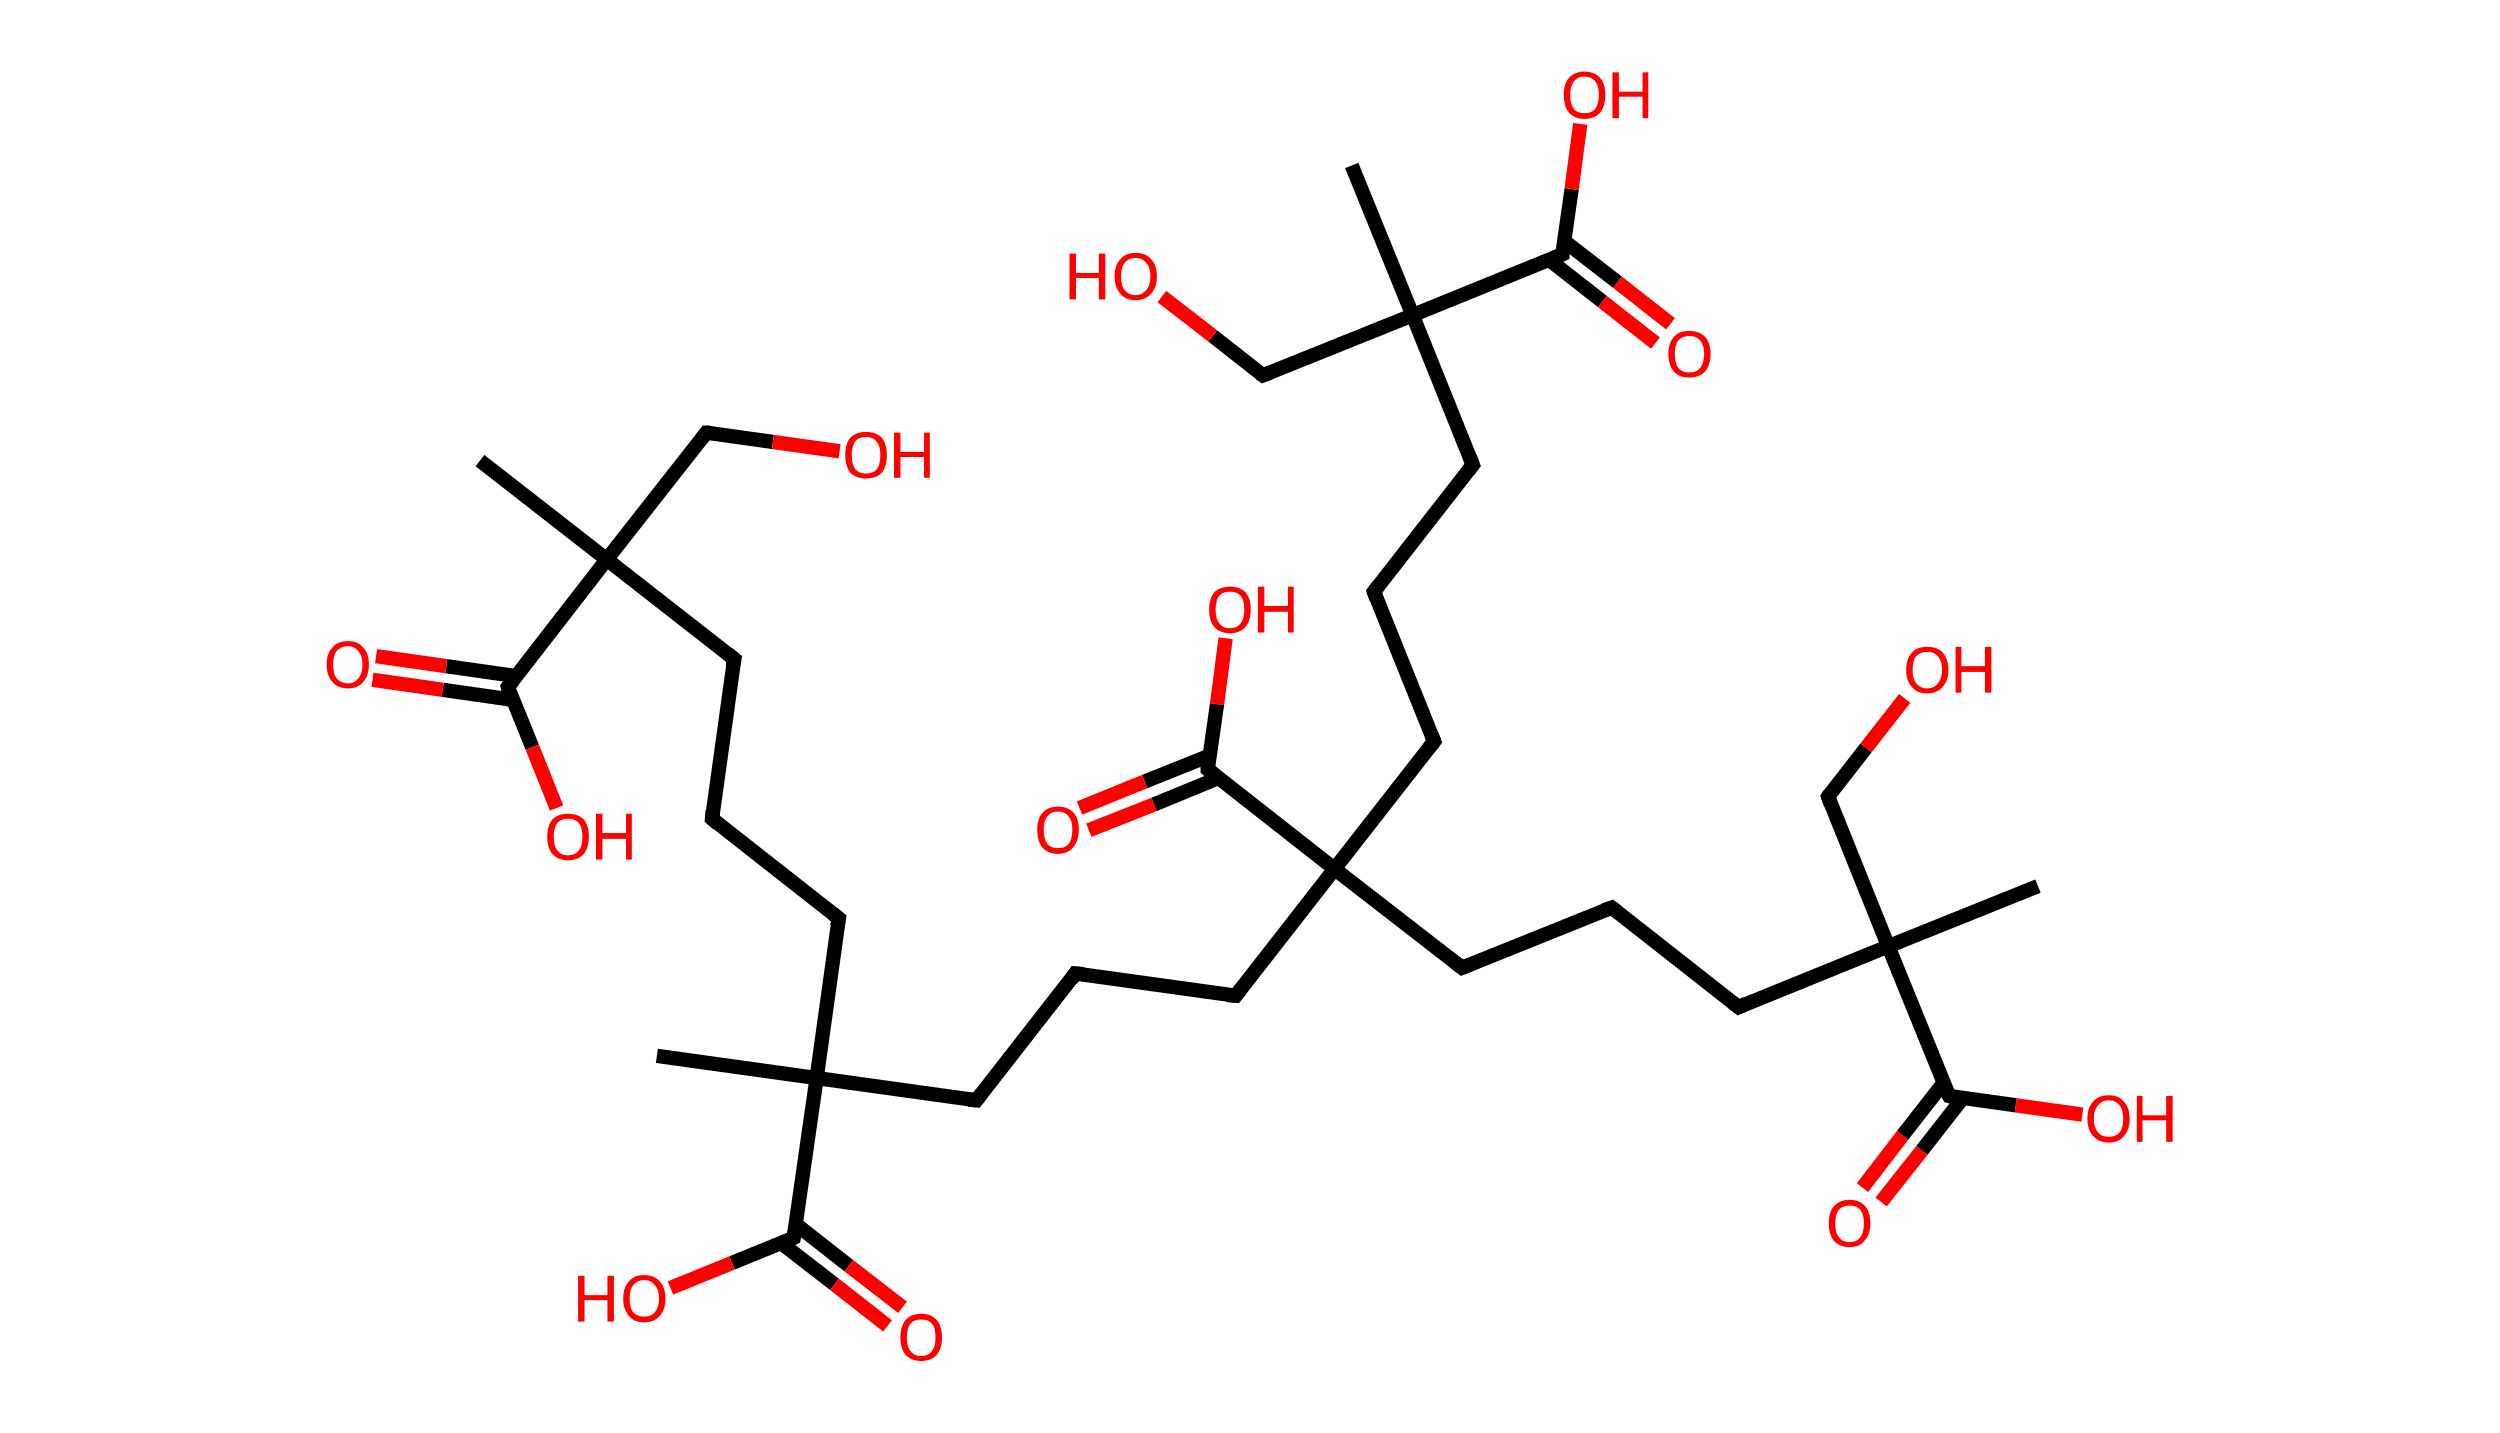 <?xml version='1.0' encoding='ASCII' standalone='yes'?>
<svg xmlns="http://www.w3.org/2000/svg" xmlns:rdkit="http://www.rdkit.org/xml" xmlns:xlink="http://www.w3.org/1999/xlink" version="1.1" baseProfile="full" xml:space="preserve" width="349px" height="200px" viewBox="0 0 349 200">
<!-- END OF HEADER -->
<rect style="opacity:1.0;fill:#FFFFFF;stroke:none" width="349.0" height="200.0" x="0.0" y="0.0"> </rect>
<path class="bond-0 atom-0 atom-1" d="M 67.0,64.3 L 84.7,78.1" style="fill:none;fill-rule:evenodd;stroke:#000000;stroke-width:2.0px;stroke-linecap:butt;stroke-linejoin:miter;stroke-opacity:1"/>
<path class="bond-1 atom-1 atom-2" d="M 84.7,78.1 L 98.6,60.4" style="fill:none;fill-rule:evenodd;stroke:#000000;stroke-width:2.0px;stroke-linecap:butt;stroke-linejoin:miter;stroke-opacity:1"/>
<path class="bond-2 atom-2 atom-3" d="M 98.6,60.4 L 107.9,61.7" style="fill:none;fill-rule:evenodd;stroke:#000000;stroke-width:2.0px;stroke-linecap:butt;stroke-linejoin:miter;stroke-opacity:1"/>
<path class="bond-2 atom-2 atom-3" d="M 107.9,61.7 L 117.2,63.0" style="fill:none;fill-rule:evenodd;stroke:#FF0000;stroke-width:2.0px;stroke-linecap:butt;stroke-linejoin:miter;stroke-opacity:1"/>
<path class="bond-3 atom-1 atom-4" d="M 84.7,78.1 L 102.5,92.0" style="fill:none;fill-rule:evenodd;stroke:#000000;stroke-width:2.0px;stroke-linecap:butt;stroke-linejoin:miter;stroke-opacity:1"/>
<path class="bond-4 atom-4 atom-5" d="M 102.5,92.0 L 99.4,114.3" style="fill:none;fill-rule:evenodd;stroke:#000000;stroke-width:2.0px;stroke-linecap:butt;stroke-linejoin:miter;stroke-opacity:1"/>
<path class="bond-5 atom-5 atom-6" d="M 99.4,114.3 L 117.1,128.2" style="fill:none;fill-rule:evenodd;stroke:#000000;stroke-width:2.0px;stroke-linecap:butt;stroke-linejoin:miter;stroke-opacity:1"/>
<path class="bond-6 atom-6 atom-7" d="M 117.1,128.2 L 114.0,150.5" style="fill:none;fill-rule:evenodd;stroke:#000000;stroke-width:2.0px;stroke-linecap:butt;stroke-linejoin:miter;stroke-opacity:1"/>
<path class="bond-7 atom-7 atom-8" d="M 114.0,150.5 L 91.7,147.4" style="fill:none;fill-rule:evenodd;stroke:#000000;stroke-width:2.0px;stroke-linecap:butt;stroke-linejoin:miter;stroke-opacity:1"/>
<path class="bond-8 atom-7 atom-9" d="M 114.0,150.5 L 136.3,153.6" style="fill:none;fill-rule:evenodd;stroke:#000000;stroke-width:2.0px;stroke-linecap:butt;stroke-linejoin:miter;stroke-opacity:1"/>
<path class="bond-9 atom-9 atom-10" d="M 136.3,153.6 L 150.1,135.9" style="fill:none;fill-rule:evenodd;stroke:#000000;stroke-width:2.0px;stroke-linecap:butt;stroke-linejoin:miter;stroke-opacity:1"/>
<path class="bond-10 atom-10 atom-11" d="M 150.1,135.9 L 172.5,139.0" style="fill:none;fill-rule:evenodd;stroke:#000000;stroke-width:2.0px;stroke-linecap:butt;stroke-linejoin:miter;stroke-opacity:1"/>
<path class="bond-11 atom-11 atom-12" d="M 172.5,139.0 L 186.3,121.3" style="fill:none;fill-rule:evenodd;stroke:#000000;stroke-width:2.0px;stroke-linecap:butt;stroke-linejoin:miter;stroke-opacity:1"/>
<path class="bond-12 atom-12 atom-13" d="M 186.3,121.3 L 200.2,103.5" style="fill:none;fill-rule:evenodd;stroke:#000000;stroke-width:2.0px;stroke-linecap:butt;stroke-linejoin:miter;stroke-opacity:1"/>
<path class="bond-13 atom-13 atom-14" d="M 200.2,103.5 L 191.8,82.6" style="fill:none;fill-rule:evenodd;stroke:#000000;stroke-width:2.0px;stroke-linecap:butt;stroke-linejoin:miter;stroke-opacity:1"/>
<path class="bond-14 atom-14 atom-15" d="M 191.8,82.6 L 205.6,64.9" style="fill:none;fill-rule:evenodd;stroke:#000000;stroke-width:2.0px;stroke-linecap:butt;stroke-linejoin:miter;stroke-opacity:1"/>
<path class="bond-15 atom-15 atom-16" d="M 205.6,64.9 L 197.2,44.0" style="fill:none;fill-rule:evenodd;stroke:#000000;stroke-width:2.0px;stroke-linecap:butt;stroke-linejoin:miter;stroke-opacity:1"/>
<path class="bond-16 atom-16 atom-17" d="M 197.2,44.0 L 188.7,23.1" style="fill:none;fill-rule:evenodd;stroke:#000000;stroke-width:2.0px;stroke-linecap:butt;stroke-linejoin:miter;stroke-opacity:1"/>
<path class="bond-17 atom-16 atom-18" d="M 197.2,44.0 L 176.3,52.4" style="fill:none;fill-rule:evenodd;stroke:#000000;stroke-width:2.0px;stroke-linecap:butt;stroke-linejoin:miter;stroke-opacity:1"/>
<path class="bond-18 atom-18 atom-19" d="M 176.3,52.4 L 169.3,46.9" style="fill:none;fill-rule:evenodd;stroke:#000000;stroke-width:2.0px;stroke-linecap:butt;stroke-linejoin:miter;stroke-opacity:1"/>
<path class="bond-18 atom-18 atom-19" d="M 169.3,46.9 L 162.2,41.4" style="fill:none;fill-rule:evenodd;stroke:#FF0000;stroke-width:2.0px;stroke-linecap:butt;stroke-linejoin:miter;stroke-opacity:1"/>
<path class="bond-19 atom-16 atom-20" d="M 197.2,44.0 L 218.1,35.5" style="fill:none;fill-rule:evenodd;stroke:#000000;stroke-width:2.0px;stroke-linecap:butt;stroke-linejoin:miter;stroke-opacity:1"/>
<path class="bond-20 atom-20 atom-21" d="M 216.3,36.3 L 223.7,42.1" style="fill:none;fill-rule:evenodd;stroke:#000000;stroke-width:2.0px;stroke-linecap:butt;stroke-linejoin:miter;stroke-opacity:1"/>
<path class="bond-20 atom-20 atom-21" d="M 223.7,42.1 L 231.1,47.9" style="fill:none;fill-rule:evenodd;stroke:#FF0000;stroke-width:2.0px;stroke-linecap:butt;stroke-linejoin:miter;stroke-opacity:1"/>
<path class="bond-20 atom-20 atom-21" d="M 218.3,33.6 L 225.8,39.4" style="fill:none;fill-rule:evenodd;stroke:#000000;stroke-width:2.0px;stroke-linecap:butt;stroke-linejoin:miter;stroke-opacity:1"/>
<path class="bond-20 atom-20 atom-21" d="M 225.8,39.4 L 233.2,45.2" style="fill:none;fill-rule:evenodd;stroke:#FF0000;stroke-width:2.0px;stroke-linecap:butt;stroke-linejoin:miter;stroke-opacity:1"/>
<path class="bond-21 atom-20 atom-22" d="M 218.1,35.5 L 219.4,26.4" style="fill:none;fill-rule:evenodd;stroke:#000000;stroke-width:2.0px;stroke-linecap:butt;stroke-linejoin:miter;stroke-opacity:1"/>
<path class="bond-21 atom-20 atom-22" d="M 219.4,26.4 L 220.6,17.3" style="fill:none;fill-rule:evenodd;stroke:#FF0000;stroke-width:2.0px;stroke-linecap:butt;stroke-linejoin:miter;stroke-opacity:1"/>
<path class="bond-22 atom-12 atom-23" d="M 186.3,121.3 L 204.1,135.1" style="fill:none;fill-rule:evenodd;stroke:#000000;stroke-width:2.0px;stroke-linecap:butt;stroke-linejoin:miter;stroke-opacity:1"/>
<path class="bond-23 atom-23 atom-24" d="M 204.1,135.1 L 225.0,126.7" style="fill:none;fill-rule:evenodd;stroke:#000000;stroke-width:2.0px;stroke-linecap:butt;stroke-linejoin:miter;stroke-opacity:1"/>
<path class="bond-24 atom-24 atom-25" d="M 225.0,126.7 L 242.7,140.6" style="fill:none;fill-rule:evenodd;stroke:#000000;stroke-width:2.0px;stroke-linecap:butt;stroke-linejoin:miter;stroke-opacity:1"/>
<path class="bond-25 atom-25 atom-26" d="M 242.7,140.6 L 263.6,132.1" style="fill:none;fill-rule:evenodd;stroke:#000000;stroke-width:2.0px;stroke-linecap:butt;stroke-linejoin:miter;stroke-opacity:1"/>
<path class="bond-26 atom-26 atom-27" d="M 263.6,132.1 L 284.5,123.7" style="fill:none;fill-rule:evenodd;stroke:#000000;stroke-width:2.0px;stroke-linecap:butt;stroke-linejoin:miter;stroke-opacity:1"/>
<path class="bond-27 atom-26 atom-28" d="M 263.6,132.1 L 255.2,111.2" style="fill:none;fill-rule:evenodd;stroke:#000000;stroke-width:2.0px;stroke-linecap:butt;stroke-linejoin:miter;stroke-opacity:1"/>
<path class="bond-28 atom-28 atom-29" d="M 255.2,111.2 L 260.5,104.4" style="fill:none;fill-rule:evenodd;stroke:#000000;stroke-width:2.0px;stroke-linecap:butt;stroke-linejoin:miter;stroke-opacity:1"/>
<path class="bond-28 atom-28 atom-29" d="M 260.5,104.4 L 265.9,97.5" style="fill:none;fill-rule:evenodd;stroke:#FF0000;stroke-width:2.0px;stroke-linecap:butt;stroke-linejoin:miter;stroke-opacity:1"/>
<path class="bond-29 atom-26 atom-30" d="M 263.6,132.1 L 272.1,153.0" style="fill:none;fill-rule:evenodd;stroke:#000000;stroke-width:2.0px;stroke-linecap:butt;stroke-linejoin:miter;stroke-opacity:1"/>
<path class="bond-30 atom-30 atom-31" d="M 271.3,151.2 L 265.6,158.5" style="fill:none;fill-rule:evenodd;stroke:#000000;stroke-width:2.0px;stroke-linecap:butt;stroke-linejoin:miter;stroke-opacity:1"/>
<path class="bond-30 atom-30 atom-31" d="M 265.6,158.5 L 260.0,165.8" style="fill:none;fill-rule:evenodd;stroke:#FF0000;stroke-width:2.0px;stroke-linecap:butt;stroke-linejoin:miter;stroke-opacity:1"/>
<path class="bond-30 atom-30 atom-31" d="M 274.0,153.3 L 268.3,160.6" style="fill:none;fill-rule:evenodd;stroke:#000000;stroke-width:2.0px;stroke-linecap:butt;stroke-linejoin:miter;stroke-opacity:1"/>
<path class="bond-30 atom-30 atom-31" d="M 268.3,160.6 L 262.6,167.8" style="fill:none;fill-rule:evenodd;stroke:#FF0000;stroke-width:2.0px;stroke-linecap:butt;stroke-linejoin:miter;stroke-opacity:1"/>
<path class="bond-31 atom-30 atom-32" d="M 272.1,153.0 L 281.4,154.3" style="fill:none;fill-rule:evenodd;stroke:#000000;stroke-width:2.0px;stroke-linecap:butt;stroke-linejoin:miter;stroke-opacity:1"/>
<path class="bond-31 atom-30 atom-32" d="M 281.4,154.3 L 290.7,155.6" style="fill:none;fill-rule:evenodd;stroke:#FF0000;stroke-width:2.0px;stroke-linecap:butt;stroke-linejoin:miter;stroke-opacity:1"/>
<path class="bond-32 atom-12 atom-33" d="M 186.3,121.3 L 168.6,107.4" style="fill:none;fill-rule:evenodd;stroke:#000000;stroke-width:2.0px;stroke-linecap:butt;stroke-linejoin:miter;stroke-opacity:1"/>
<path class="bond-33 atom-33 atom-34" d="M 168.8,105.5 L 159.8,109.1" style="fill:none;fill-rule:evenodd;stroke:#000000;stroke-width:2.0px;stroke-linecap:butt;stroke-linejoin:miter;stroke-opacity:1"/>
<path class="bond-33 atom-33 atom-34" d="M 159.8,109.1 L 150.7,112.8" style="fill:none;fill-rule:evenodd;stroke:#FF0000;stroke-width:2.0px;stroke-linecap:butt;stroke-linejoin:miter;stroke-opacity:1"/>
<path class="bond-33 atom-33 atom-34" d="M 170.1,108.6 L 161.1,112.3" style="fill:none;fill-rule:evenodd;stroke:#000000;stroke-width:2.0px;stroke-linecap:butt;stroke-linejoin:miter;stroke-opacity:1"/>
<path class="bond-33 atom-33 atom-34" d="M 161.1,112.3 L 152.0,115.9" style="fill:none;fill-rule:evenodd;stroke:#FF0000;stroke-width:2.0px;stroke-linecap:butt;stroke-linejoin:miter;stroke-opacity:1"/>
<path class="bond-34 atom-33 atom-35" d="M 168.6,107.4 L 169.9,98.3" style="fill:none;fill-rule:evenodd;stroke:#000000;stroke-width:2.0px;stroke-linecap:butt;stroke-linejoin:miter;stroke-opacity:1"/>
<path class="bond-34 atom-33 atom-35" d="M 169.9,98.3 L 171.1,89.1" style="fill:none;fill-rule:evenodd;stroke:#FF0000;stroke-width:2.0px;stroke-linecap:butt;stroke-linejoin:miter;stroke-opacity:1"/>
<path class="bond-35 atom-7 atom-36" d="M 114.0,150.5 L 110.8,172.8" style="fill:none;fill-rule:evenodd;stroke:#000000;stroke-width:2.0px;stroke-linecap:butt;stroke-linejoin:miter;stroke-opacity:1"/>
<path class="bond-36 atom-36 atom-37" d="M 109.0,173.5 L 116.5,179.3" style="fill:none;fill-rule:evenodd;stroke:#000000;stroke-width:2.0px;stroke-linecap:butt;stroke-linejoin:miter;stroke-opacity:1"/>
<path class="bond-36 atom-36 atom-37" d="M 116.5,179.3 L 123.9,185.1" style="fill:none;fill-rule:evenodd;stroke:#FF0000;stroke-width:2.0px;stroke-linecap:butt;stroke-linejoin:miter;stroke-opacity:1"/>
<path class="bond-36 atom-36 atom-37" d="M 111.1,170.9 L 118.5,176.7" style="fill:none;fill-rule:evenodd;stroke:#000000;stroke-width:2.0px;stroke-linecap:butt;stroke-linejoin:miter;stroke-opacity:1"/>
<path class="bond-36 atom-36 atom-37" d="M 118.5,176.7 L 126.0,182.5" style="fill:none;fill-rule:evenodd;stroke:#FF0000;stroke-width:2.0px;stroke-linecap:butt;stroke-linejoin:miter;stroke-opacity:1"/>
<path class="bond-37 atom-36 atom-38" d="M 110.8,172.8 L 102.2,176.3" style="fill:none;fill-rule:evenodd;stroke:#000000;stroke-width:2.0px;stroke-linecap:butt;stroke-linejoin:miter;stroke-opacity:1"/>
<path class="bond-37 atom-36 atom-38" d="M 102.2,176.3 L 93.6,179.8" style="fill:none;fill-rule:evenodd;stroke:#FF0000;stroke-width:2.0px;stroke-linecap:butt;stroke-linejoin:miter;stroke-opacity:1"/>
<path class="bond-38 atom-1 atom-39" d="M 84.7,78.1 L 70.9,95.9" style="fill:none;fill-rule:evenodd;stroke:#000000;stroke-width:2.0px;stroke-linecap:butt;stroke-linejoin:miter;stroke-opacity:1"/>
<path class="bond-39 atom-39 atom-40" d="M 72.1,94.4 L 62.3,93.0" style="fill:none;fill-rule:evenodd;stroke:#000000;stroke-width:2.0px;stroke-linecap:butt;stroke-linejoin:miter;stroke-opacity:1"/>
<path class="bond-39 atom-39 atom-40" d="M 62.3,93.0 L 52.5,91.6" style="fill:none;fill-rule:evenodd;stroke:#FF0000;stroke-width:2.0px;stroke-linecap:butt;stroke-linejoin:miter;stroke-opacity:1"/>
<path class="bond-39 atom-39 atom-40" d="M 71.6,97.7 L 61.8,96.3" style="fill:none;fill-rule:evenodd;stroke:#000000;stroke-width:2.0px;stroke-linecap:butt;stroke-linejoin:miter;stroke-opacity:1"/>
<path class="bond-39 atom-39 atom-40" d="M 61.8,96.3 L 52.0,94.9" style="fill:none;fill-rule:evenodd;stroke:#FF0000;stroke-width:2.0px;stroke-linecap:butt;stroke-linejoin:miter;stroke-opacity:1"/>
<path class="bond-40 atom-39 atom-41" d="M 70.9,95.9 L 74.3,104.3" style="fill:none;fill-rule:evenodd;stroke:#000000;stroke-width:2.0px;stroke-linecap:butt;stroke-linejoin:miter;stroke-opacity:1"/>
<path class="bond-40 atom-39 atom-41" d="M 74.3,104.3 L 77.7,112.8" style="fill:none;fill-rule:evenodd;stroke:#FF0000;stroke-width:2.0px;stroke-linecap:butt;stroke-linejoin:miter;stroke-opacity:1"/>
<path d="M 97.9,61.3 L 98.6,60.4 L 99.1,60.4" style="fill:none;stroke:#000000;stroke-width:2.0px;stroke-linecap:butt;stroke-linejoin:miter;stroke-opacity:1;"/>
<path d="M 101.6,91.3 L 102.5,92.0 L 102.3,93.1" style="fill:none;stroke:#000000;stroke-width:2.0px;stroke-linecap:butt;stroke-linejoin:miter;stroke-opacity:1;"/>
<path d="M 99.5,113.2 L 99.4,114.3 L 100.2,115.0" style="fill:none;stroke:#000000;stroke-width:2.0px;stroke-linecap:butt;stroke-linejoin:miter;stroke-opacity:1;"/>
<path d="M 116.2,127.5 L 117.1,128.2 L 116.9,129.3" style="fill:none;stroke:#000000;stroke-width:2.0px;stroke-linecap:butt;stroke-linejoin:miter;stroke-opacity:1;"/>
<path d="M 135.2,153.5 L 136.3,153.6 L 137.0,152.7" style="fill:none;stroke:#000000;stroke-width:2.0px;stroke-linecap:butt;stroke-linejoin:miter;stroke-opacity:1;"/>
<path d="M 149.5,136.8 L 150.1,135.9 L 151.3,136.0" style="fill:none;stroke:#000000;stroke-width:2.0px;stroke-linecap:butt;stroke-linejoin:miter;stroke-opacity:1;"/>
<path d="M 171.3,138.9 L 172.5,139.0 L 173.2,138.1" style="fill:none;stroke:#000000;stroke-width:2.0px;stroke-linecap:butt;stroke-linejoin:miter;stroke-opacity:1;"/>
<path d="M 199.5,104.4 L 200.2,103.5 L 199.8,102.5" style="fill:none;stroke:#000000;stroke-width:2.0px;stroke-linecap:butt;stroke-linejoin:miter;stroke-opacity:1;"/>
<path d="M 192.2,83.7 L 191.8,82.6 L 192.5,81.7" style="fill:none;stroke:#000000;stroke-width:2.0px;stroke-linecap:butt;stroke-linejoin:miter;stroke-opacity:1;"/>
<path d="M 204.9,65.8 L 205.6,64.9 L 205.2,63.8" style="fill:none;stroke:#000000;stroke-width:2.0px;stroke-linecap:butt;stroke-linejoin:miter;stroke-opacity:1;"/>
<path d="M 177.3,52.0 L 176.3,52.4 L 175.9,52.1" style="fill:none;stroke:#000000;stroke-width:2.0px;stroke-linecap:butt;stroke-linejoin:miter;stroke-opacity:1;"/>
<path d="M 217.0,36.0 L 218.1,35.5 L 218.1,35.1" style="fill:none;stroke:#000000;stroke-width:2.0px;stroke-linecap:butt;stroke-linejoin:miter;stroke-opacity:1;"/>
<path d="M 203.2,134.4 L 204.1,135.1 L 205.1,134.7" style="fill:none;stroke:#000000;stroke-width:2.0px;stroke-linecap:butt;stroke-linejoin:miter;stroke-opacity:1;"/>
<path d="M 223.9,127.1 L 225.0,126.7 L 225.9,127.4" style="fill:none;stroke:#000000;stroke-width:2.0px;stroke-linecap:butt;stroke-linejoin:miter;stroke-opacity:1;"/>
<path d="M 241.8,139.9 L 242.7,140.6 L 243.8,140.1" style="fill:none;stroke:#000000;stroke-width:2.0px;stroke-linecap:butt;stroke-linejoin:miter;stroke-opacity:1;"/>
<path d="M 255.6,112.3 L 255.2,111.2 L 255.4,110.9" style="fill:none;stroke:#000000;stroke-width:2.0px;stroke-linecap:butt;stroke-linejoin:miter;stroke-opacity:1;"/>
<path d="M 271.6,152.0 L 272.1,153.0 L 272.5,153.1" style="fill:none;stroke:#000000;stroke-width:2.0px;stroke-linecap:butt;stroke-linejoin:miter;stroke-opacity:1;"/>
<path d="M 169.5,108.1 L 168.6,107.4 L 168.6,106.9" style="fill:none;stroke:#000000;stroke-width:2.0px;stroke-linecap:butt;stroke-linejoin:miter;stroke-opacity:1;"/>
<path d="M 111.0,171.7 L 110.8,172.8 L 110.4,173.0" style="fill:none;stroke:#000000;stroke-width:2.0px;stroke-linecap:butt;stroke-linejoin:miter;stroke-opacity:1;"/>
<path d="M 71.6,95.0 L 70.9,95.9 L 71.0,96.3" style="fill:none;stroke:#000000;stroke-width:2.0px;stroke-linecap:butt;stroke-linejoin:miter;stroke-opacity:1;"/>
<path class="atom-3" d="M 118.0 63.5 Q 118.0 62.0, 118.7 61.1 Q 119.5 60.3, 120.9 60.3 Q 122.3 60.3, 123.1 61.1 Q 123.8 62.0, 123.8 63.5 Q 123.8 65.1, 123.1 66.0 Q 122.3 66.8, 120.9 66.8 Q 119.5 66.8, 118.7 66.0 Q 118.0 65.1, 118.0 63.5 M 120.9 66.1 Q 121.9 66.1, 122.4 65.5 Q 122.9 64.8, 122.9 63.5 Q 122.9 62.3, 122.4 61.7 Q 121.9 61.0, 120.9 61.0 Q 119.9 61.0, 119.4 61.6 Q 118.9 62.3, 118.9 63.5 Q 118.9 64.8, 119.4 65.5 Q 119.9 66.1, 120.9 66.1 " fill="#FF0000"/>
<path class="atom-3" d="M 124.8 60.4 L 125.7 60.4 L 125.7 63.1 L 129.0 63.1 L 129.0 60.4 L 129.8 60.4 L 129.8 66.7 L 129.0 66.7 L 129.0 63.8 L 125.7 63.8 L 125.7 66.7 L 124.8 66.7 L 124.8 60.4 " fill="#FF0000"/>
<path class="atom-19" d="M 149.3 35.4 L 150.2 35.4 L 150.2 38.1 L 153.4 38.1 L 153.4 35.4 L 154.3 35.4 L 154.3 41.8 L 153.4 41.8 L 153.4 38.8 L 150.2 38.8 L 150.2 41.8 L 149.3 41.8 L 149.3 35.4 " fill="#FF0000"/>
<path class="atom-19" d="M 155.6 38.6 Q 155.6 37.0, 156.4 36.2 Q 157.1 35.3, 158.5 35.3 Q 160.0 35.3, 160.7 36.2 Q 161.5 37.0, 161.5 38.6 Q 161.5 40.1, 160.7 41.0 Q 159.9 41.9, 158.5 41.9 Q 157.1 41.9, 156.4 41.0 Q 155.6 40.1, 155.6 38.6 M 158.5 41.2 Q 159.5 41.2, 160.0 40.5 Q 160.6 39.8, 160.6 38.6 Q 160.6 37.3, 160.0 36.7 Q 159.5 36.0, 158.5 36.0 Q 157.6 36.0, 157.0 36.7 Q 156.5 37.3, 156.5 38.6 Q 156.5 39.9, 157.0 40.5 Q 157.6 41.2, 158.5 41.2 " fill="#FF0000"/>
<path class="atom-21" d="M 232.9 49.4 Q 232.9 47.9, 233.7 47.0 Q 234.4 46.2, 235.8 46.2 Q 237.2 46.2, 238.0 47.0 Q 238.8 47.9, 238.8 49.4 Q 238.8 51.0, 238.0 51.9 Q 237.2 52.7, 235.8 52.7 Q 234.4 52.7, 233.7 51.9 Q 232.9 51.0, 232.9 49.4 M 235.8 52.0 Q 236.8 52.0, 237.3 51.4 Q 237.9 50.7, 237.9 49.4 Q 237.9 48.2, 237.3 47.5 Q 236.8 46.9, 235.8 46.9 Q 234.9 46.9, 234.3 47.5 Q 233.8 48.2, 233.8 49.4 Q 233.8 50.7, 234.3 51.4 Q 234.9 52.0, 235.8 52.0 " fill="#FF0000"/>
<path class="atom-22" d="M 218.3 13.2 Q 218.3 11.7, 219.0 10.9 Q 219.8 10.0, 221.2 10.0 Q 222.6 10.0, 223.4 10.9 Q 224.1 11.7, 224.1 13.2 Q 224.1 14.8, 223.4 15.7 Q 222.6 16.6, 221.2 16.6 Q 219.8 16.6, 219.0 15.7 Q 218.3 14.8, 218.3 13.2 M 221.2 15.8 Q 222.2 15.8, 222.7 15.2 Q 223.2 14.5, 223.2 13.2 Q 223.2 12.0, 222.7 11.4 Q 222.2 10.7, 221.2 10.7 Q 220.2 10.7, 219.7 11.4 Q 219.2 12.0, 219.2 13.2 Q 219.2 14.5, 219.7 15.2 Q 220.2 15.8, 221.2 15.8 " fill="#FF0000"/>
<path class="atom-22" d="M 225.1 10.1 L 226.0 10.1 L 226.0 12.8 L 229.3 12.8 L 229.3 10.1 L 230.1 10.1 L 230.1 16.5 L 229.3 16.5 L 229.3 13.5 L 226.0 13.5 L 226.0 16.5 L 225.1 16.5 L 225.1 10.1 " fill="#FF0000"/>
<path class="atom-29" d="M 266.1 93.5 Q 266.1 92.0, 266.9 91.1 Q 267.6 90.3, 269.0 90.3 Q 270.5 90.3, 271.2 91.1 Q 272.0 92.0, 272.0 93.5 Q 272.0 95.0, 271.2 95.9 Q 270.4 96.8, 269.0 96.8 Q 267.6 96.8, 266.9 95.9 Q 266.1 95.1, 266.1 93.5 M 269.0 96.1 Q 270.0 96.1, 270.5 95.4 Q 271.1 94.8, 271.1 93.5 Q 271.1 92.2, 270.5 91.6 Q 270.0 91.0, 269.0 91.0 Q 268.1 91.0, 267.5 91.6 Q 267.0 92.2, 267.0 93.5 Q 267.0 94.8, 267.5 95.4 Q 268.1 96.1, 269.0 96.1 " fill="#FF0000"/>
<path class="atom-29" d="M 273.0 90.3 L 273.8 90.3 L 273.8 93.0 L 277.1 93.0 L 277.1 90.3 L 278.0 90.3 L 278.0 96.7 L 277.1 96.7 L 277.1 93.8 L 273.8 93.8 L 273.8 96.7 L 273.0 96.7 L 273.0 90.3 " fill="#FF0000"/>
<path class="atom-31" d="M 255.3 170.8 Q 255.3 169.2, 256.0 168.4 Q 256.8 167.5, 258.2 167.5 Q 259.6 167.5, 260.4 168.4 Q 261.1 169.2, 261.1 170.8 Q 261.1 172.3, 260.3 173.2 Q 259.6 174.1, 258.2 174.1 Q 256.8 174.1, 256.0 173.2 Q 255.3 172.3, 255.3 170.8 M 258.2 173.4 Q 259.2 173.4, 259.7 172.7 Q 260.2 172.1, 260.2 170.8 Q 260.2 169.5, 259.7 168.9 Q 259.2 168.3, 258.2 168.3 Q 257.2 168.3, 256.7 168.9 Q 256.2 169.5, 256.2 170.8 Q 256.2 172.1, 256.7 172.7 Q 257.2 173.4, 258.2 173.4 " fill="#FF0000"/>
<path class="atom-32" d="M 291.4 156.2 Q 291.4 154.6, 292.2 153.8 Q 292.9 152.9, 294.4 152.9 Q 295.8 152.9, 296.5 153.8 Q 297.3 154.6, 297.3 156.2 Q 297.3 157.7, 296.5 158.6 Q 295.8 159.5, 294.4 159.5 Q 293.0 159.5, 292.2 158.6 Q 291.4 157.7, 291.4 156.2 M 294.4 158.7 Q 295.3 158.7, 295.9 158.1 Q 296.4 157.4, 296.4 156.2 Q 296.4 154.9, 295.9 154.3 Q 295.3 153.6, 294.4 153.6 Q 293.4 153.6, 292.9 154.3 Q 292.3 154.9, 292.3 156.2 Q 292.3 157.4, 292.9 158.1 Q 293.4 158.7, 294.4 158.7 " fill="#FF0000"/>
<path class="atom-32" d="M 298.3 153.0 L 299.1 153.0 L 299.1 155.7 L 302.4 155.7 L 302.4 153.0 L 303.3 153.0 L 303.3 159.4 L 302.4 159.4 L 302.4 156.4 L 299.1 156.4 L 299.1 159.4 L 298.3 159.4 L 298.3 153.0 " fill="#FF0000"/>
<path class="atom-34" d="M 144.8 115.8 Q 144.8 114.3, 145.5 113.5 Q 146.3 112.6, 147.7 112.6 Q 149.1 112.6, 149.9 113.5 Q 150.6 114.3, 150.6 115.8 Q 150.6 117.4, 149.8 118.3 Q 149.1 119.2, 147.7 119.2 Q 146.3 119.2, 145.5 118.3 Q 144.8 117.4, 144.8 115.8 M 147.7 118.4 Q 148.7 118.4, 149.2 117.8 Q 149.7 117.1, 149.7 115.8 Q 149.7 114.6, 149.2 114.0 Q 148.7 113.3, 147.7 113.3 Q 146.7 113.3, 146.2 114.0 Q 145.7 114.6, 145.7 115.8 Q 145.7 117.1, 146.2 117.8 Q 146.7 118.4, 147.7 118.4 " fill="#FF0000"/>
<path class="atom-35" d="M 168.8 85.1 Q 168.8 83.6, 169.5 82.7 Q 170.3 81.9, 171.7 81.9 Q 173.1 81.9, 173.9 82.7 Q 174.6 83.6, 174.6 85.1 Q 174.6 86.6, 173.9 87.5 Q 173.1 88.4, 171.7 88.4 Q 170.3 88.4, 169.5 87.5 Q 168.8 86.7, 168.8 85.1 M 171.7 87.7 Q 172.7 87.7, 173.2 87.0 Q 173.7 86.4, 173.7 85.1 Q 173.7 83.8, 173.2 83.2 Q 172.7 82.6, 171.7 82.6 Q 170.7 82.6, 170.2 83.2 Q 169.7 83.8, 169.7 85.1 Q 169.7 86.4, 170.2 87.0 Q 170.7 87.7, 171.7 87.7 " fill="#FF0000"/>
<path class="atom-35" d="M 175.6 81.9 L 176.5 81.9 L 176.5 84.6 L 179.8 84.6 L 179.8 81.9 L 180.6 81.9 L 180.6 88.3 L 179.8 88.3 L 179.8 85.4 L 176.5 85.4 L 176.5 88.3 L 175.6 88.3 L 175.6 81.9 " fill="#FF0000"/>
<path class="atom-37" d="M 125.7 186.7 Q 125.7 185.2, 126.4 184.3 Q 127.2 183.4, 128.6 183.4 Q 130.0 183.4, 130.8 184.3 Q 131.5 185.2, 131.5 186.7 Q 131.5 188.2, 130.8 189.1 Q 130.0 190.0, 128.6 190.0 Q 127.2 190.0, 126.4 189.1 Q 125.7 188.3, 125.7 186.7 M 128.6 189.3 Q 129.6 189.3, 130.1 188.6 Q 130.6 188.0, 130.6 186.7 Q 130.6 185.4, 130.1 184.8 Q 129.6 184.2, 128.6 184.2 Q 127.6 184.2, 127.1 184.8 Q 126.6 185.4, 126.6 186.7 Q 126.6 188.0, 127.1 188.6 Q 127.6 189.3, 128.6 189.3 " fill="#FF0000"/>
<path class="atom-38" d="M 80.7 178.1 L 81.6 178.1 L 81.6 180.8 L 84.8 180.8 L 84.8 178.1 L 85.7 178.1 L 85.7 184.5 L 84.8 184.5 L 84.8 181.5 L 81.6 181.5 L 81.6 184.5 L 80.7 184.5 L 80.7 178.1 " fill="#FF0000"/>
<path class="atom-38" d="M 87.0 181.3 Q 87.0 179.7, 87.8 178.9 Q 88.5 178.0, 89.9 178.0 Q 91.4 178.0, 92.1 178.9 Q 92.9 179.7, 92.9 181.3 Q 92.9 182.8, 92.1 183.7 Q 91.3 184.6, 89.9 184.6 Q 88.5 184.6, 87.8 183.7 Q 87.0 182.8, 87.0 181.3 M 89.9 183.8 Q 90.9 183.8, 91.4 183.2 Q 92.0 182.5, 92.0 181.3 Q 92.0 180.0, 91.4 179.4 Q 90.9 178.7, 89.9 178.7 Q 89.0 178.7, 88.4 179.4 Q 87.9 180.0, 87.9 181.3 Q 87.9 182.6, 88.4 183.2 Q 89.0 183.8, 89.9 183.8 " fill="#FF0000"/>
<path class="atom-40" d="M 45.6 92.8 Q 45.6 91.2, 46.4 90.4 Q 47.1 89.5, 48.6 89.5 Q 50.0 89.5, 50.7 90.4 Q 51.5 91.2, 51.5 92.8 Q 51.5 94.3, 50.7 95.2 Q 50.0 96.1, 48.6 96.1 Q 47.1 96.1, 46.4 95.2 Q 45.6 94.3, 45.6 92.8 M 48.6 95.4 Q 49.5 95.4, 50.0 94.7 Q 50.6 94.1, 50.6 92.8 Q 50.6 91.5, 50.0 90.9 Q 49.5 90.2, 48.6 90.2 Q 47.6 90.2, 47.0 90.9 Q 46.5 91.5, 46.5 92.8 Q 46.5 94.1, 47.0 94.7 Q 47.6 95.4, 48.6 95.4 " fill="#FF0000"/>
<path class="atom-41" d="M 76.4 116.8 Q 76.4 115.3, 77.1 114.4 Q 77.9 113.6, 79.3 113.6 Q 80.7 113.6, 81.5 114.4 Q 82.2 115.3, 82.2 116.8 Q 82.2 118.3, 81.5 119.2 Q 80.7 120.1, 79.3 120.1 Q 77.9 120.1, 77.1 119.2 Q 76.4 118.4, 76.4 116.8 M 79.3 119.4 Q 80.3 119.4, 80.8 118.7 Q 81.3 118.1, 81.3 116.8 Q 81.3 115.5, 80.8 114.9 Q 80.3 114.3, 79.3 114.3 Q 78.3 114.3, 77.8 114.9 Q 77.3 115.5, 77.3 116.8 Q 77.3 118.1, 77.8 118.7 Q 78.3 119.4, 79.3 119.4 " fill="#FF0000"/>
<path class="atom-41" d="M 83.2 113.6 L 84.1 113.6 L 84.1 116.3 L 87.4 116.3 L 87.4 113.6 L 88.2 113.6 L 88.2 120.0 L 87.4 120.0 L 87.4 117.1 L 84.1 117.1 L 84.1 120.0 L 83.2 120.0 L 83.2 113.6 " fill="#FF0000"/>
</svg>
